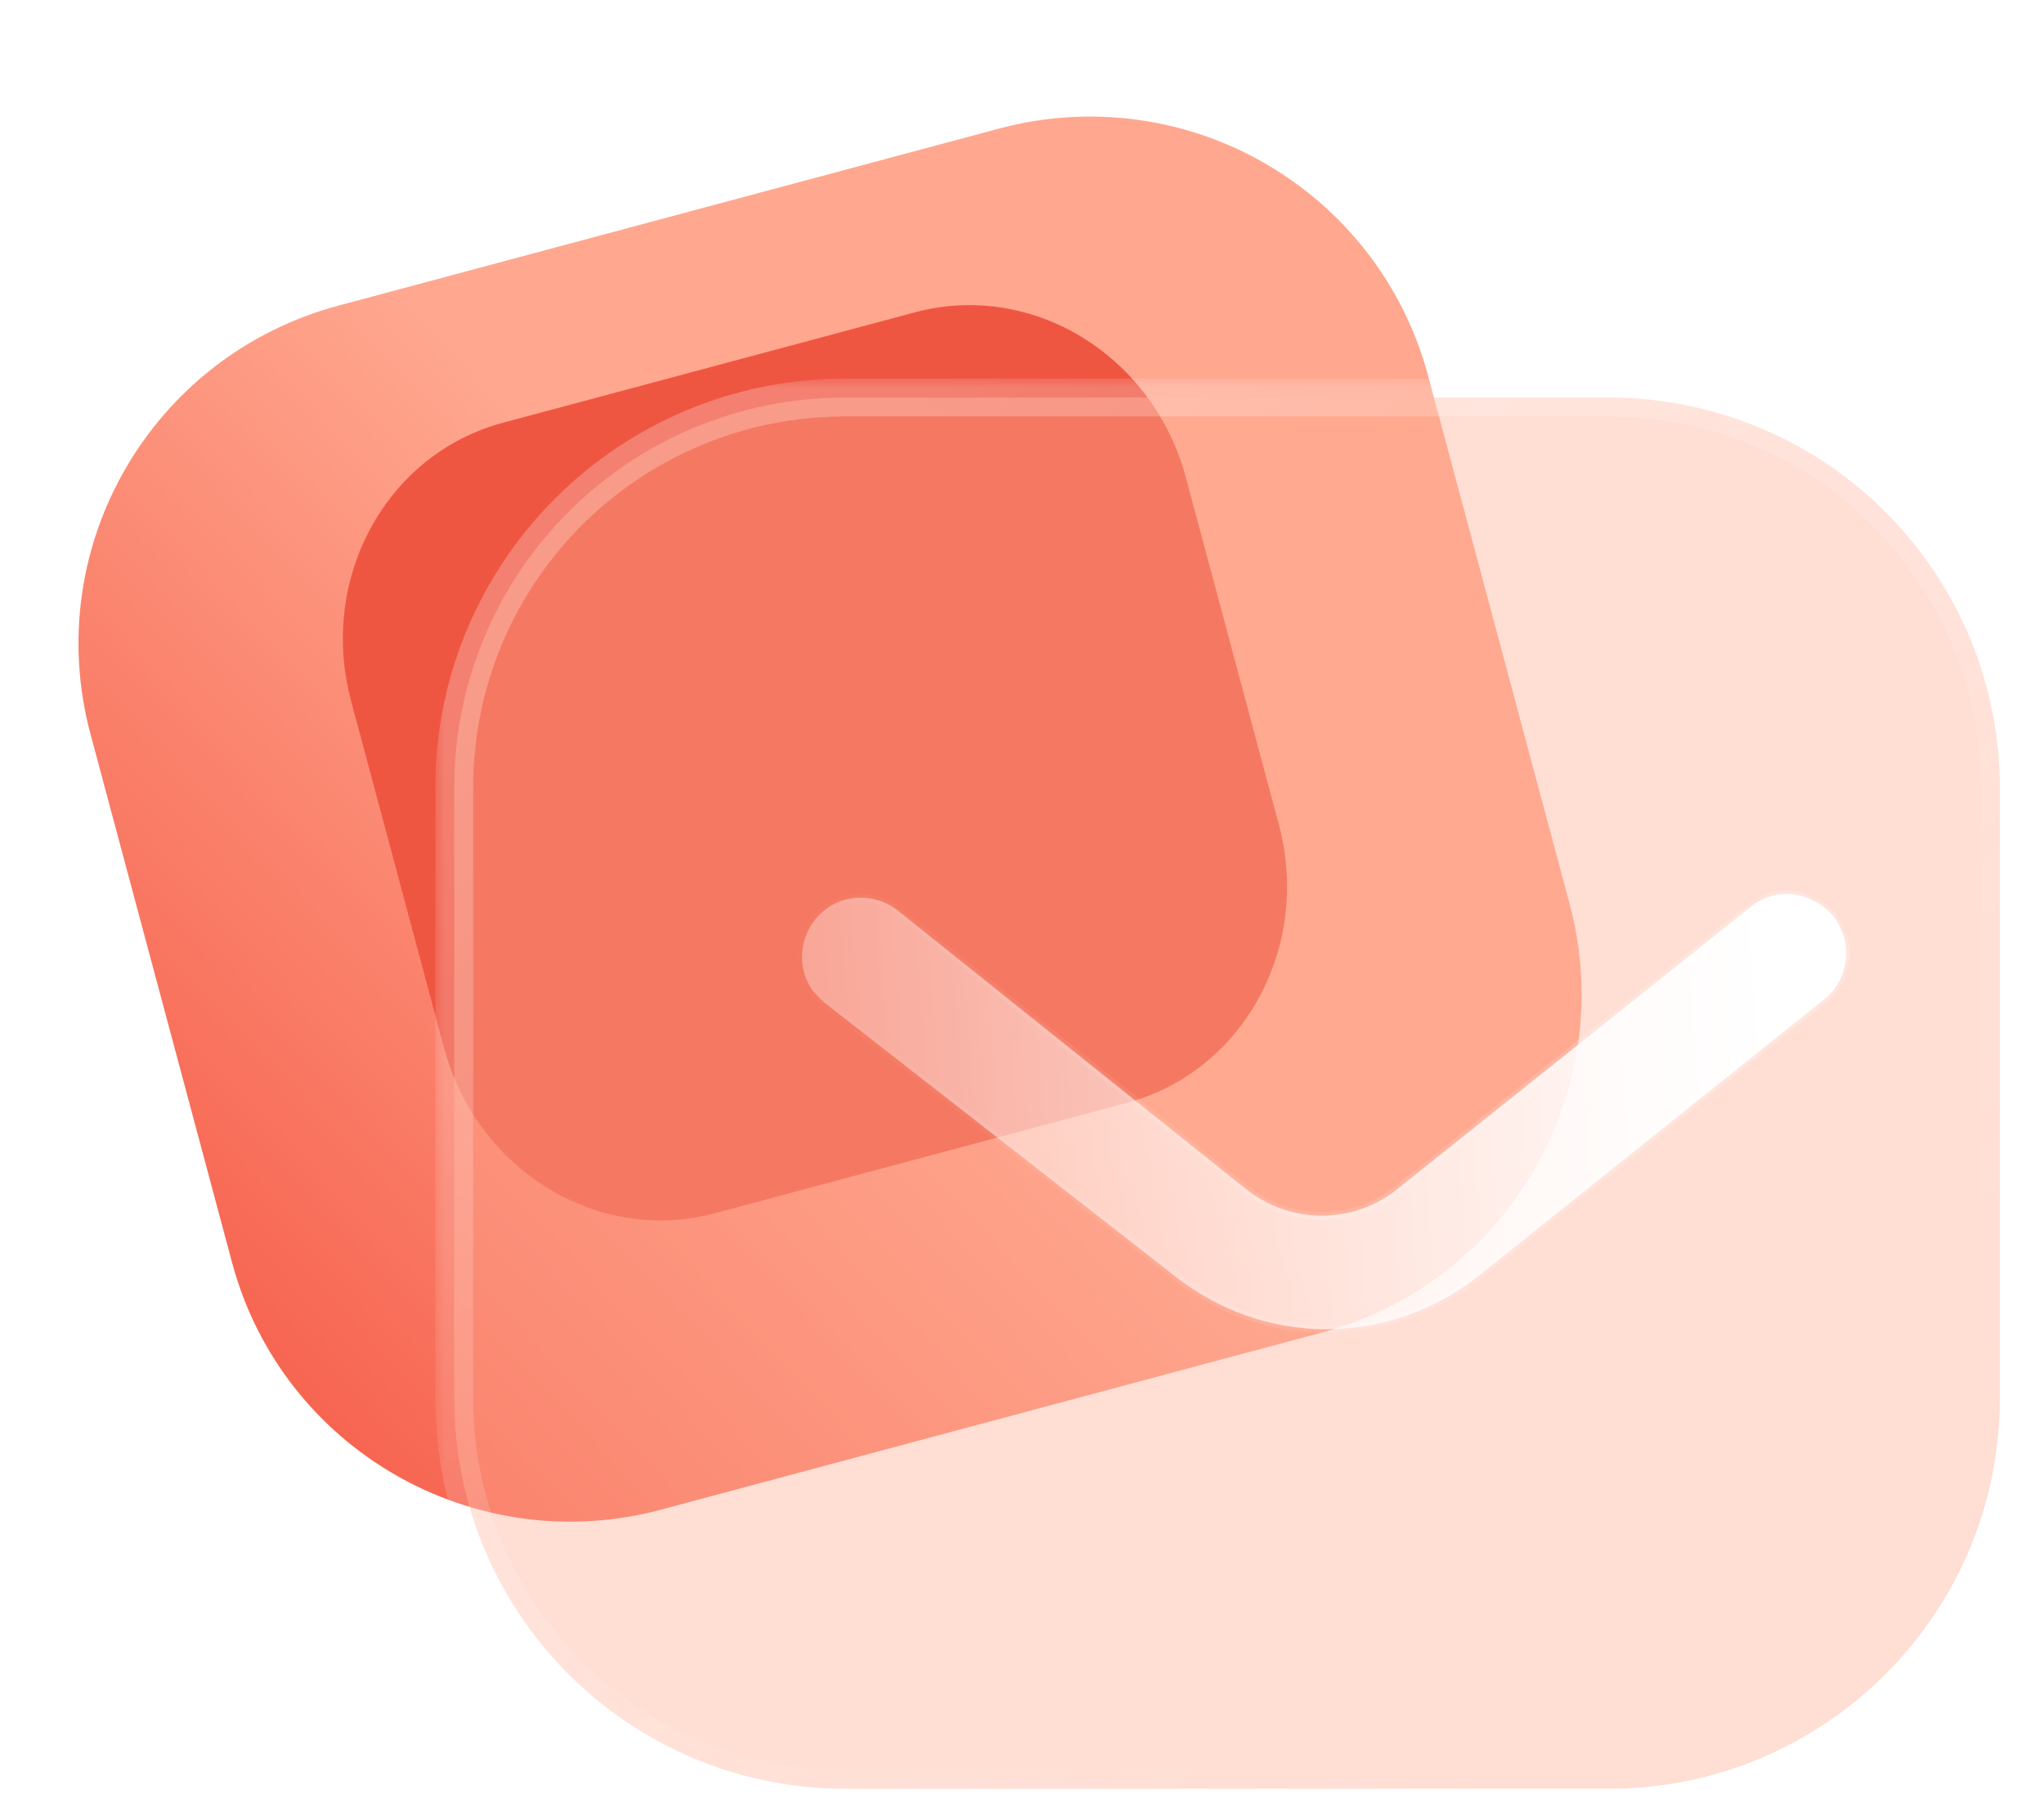 <svg width="108" height="96" viewBox="0 0 108 96" fill="none" xmlns="http://www.w3.org/2000/svg">
<path d="M66.843 8.636C62.589 6.174 57.529 5.522 52.79 6.792L17.881 16.146C7.983 18.798 2.14 28.923 4.782 38.782L12.262 66.699C14.904 76.558 25.061 82.396 34.924 79.753L69.834 70.399C79.696 67.756 85.578 57.621 82.936 47.762L75.456 19.845C74.187 15.11 71.099 11.09 66.843 8.636Z" fill="url(#paint0_linear_1_355)"/>
<g filter="url(#filter0_f_1_355)">
<path d="M57.174 17.817C54.49 16.172 51.316 15.704 48.359 16.496L26.573 22.334C20.396 23.989 16.819 30.567 18.553 37.041L23.465 55.37C25.199 61.843 31.608 65.746 37.763 64.096L59.549 58.259C65.704 56.61 69.305 50.025 67.57 43.552L62.659 25.223C61.826 22.114 59.859 19.458 57.174 17.817Z" fill="#EF5641"/>
</g>
<g filter="url(#filter1_b_1_355)">
<mask id="path-3-outside-1_1_355" maskUnits="userSpaceOnUse" x="23" y="20" width="84" height="76" fill="black">
<rect fill="white" x="23" y="20" width="84" height="76"/>
<path d="M99.619 27.047C95.744 23.164 90.477 21 85.001 21H44.662C33.224 21 24 30.228 24 41.621V73.879C24 85.272 33.265 94.5 44.662 94.5H85.001C96.397 94.5 105.667 85.272 105.667 73.879V41.621C105.667 36.149 103.498 30.922 99.619 27.047Z"/>
</mask>
<path d="M99.619 27.047C95.744 23.164 90.477 21 85.001 21H44.662C33.224 21 24 30.228 24 41.621V73.879C24 85.272 33.265 94.5 44.662 94.5H85.001C96.397 94.5 105.667 85.272 105.667 73.879V41.621C105.667 36.149 103.498 30.922 99.619 27.047Z" fill="#FFAC95" fill-opacity="0.4"/>
<path d="M98.911 27.754C99.302 28.145 99.935 28.145 100.326 27.755C100.717 27.365 100.717 26.732 100.327 26.341L98.911 27.754ZM100.326 26.34C99.935 25.95 99.302 25.95 98.912 26.341C98.521 26.731 98.522 27.365 98.912 27.755L100.326 26.34ZM100.327 26.341C96.263 22.268 90.74 20 85.001 20V22C90.213 22 95.225 24.06 98.911 27.754L100.327 26.341ZM85.001 20H44.662V22H85.001V20ZM44.662 20C32.673 20 23 29.675 23 41.621H25C25 30.782 33.775 22 44.662 22V20ZM23 41.621V73.879H25V41.621H23ZM23 73.879C23 85.826 32.715 95.5 44.662 95.5V93.5C33.815 93.5 25 84.717 25 73.879H23ZM44.662 95.5H85.001V93.5H44.662V95.5ZM85.001 95.5C96.947 95.5 106.667 85.827 106.667 73.879H104.667C104.667 84.717 95.848 93.5 85.001 93.5V95.5ZM106.667 73.879V41.621H104.667V73.879H106.667ZM106.667 41.621C106.667 35.883 104.393 30.402 100.326 26.34L98.912 27.755C102.604 31.443 104.667 36.415 104.667 41.621H106.667Z" fill="url(#paint1_linear_1_355)" mask="url(#path-3-outside-1_1_355)"/>
</g>
<g filter="url(#filter2_bd_1_355)">
<mask id="path-5-inside-2_1_355" fill="white">
<path d="M91.824 47.378L91.498 47.705L73.078 62.446C70.795 64.242 67.974 65.222 65.079 65.222C62.175 65.222 59.403 64.242 57.116 62.446L38.537 47.95L38.002 47.419C37.067 46.194 37.189 44.438 38.292 43.336C39.349 42.233 41.105 42.111 42.375 43.05L60.75 57.75C63.155 59.714 66.549 59.714 68.917 57.75L87.329 43.05C87.945 42.478 88.762 42.188 89.619 42.233C90.432 42.315 91.212 42.686 91.779 43.295C92.8 44.479 92.8 46.194 91.824 47.378Z"/>
</mask>
<path d="M91.824 47.378L91.498 47.705L73.078 62.446C70.795 64.242 67.974 65.222 65.079 65.222C62.175 65.222 59.403 64.242 57.116 62.446L38.537 47.95L38.002 47.419C37.067 46.194 37.189 44.438 38.292 43.336C39.349 42.233 41.105 42.111 42.375 43.05L60.75 57.75C63.155 59.714 66.549 59.714 68.917 57.75L87.329 43.05C87.945 42.478 88.762 42.188 89.619 42.233C90.432 42.315 91.212 42.686 91.779 43.295C92.8 44.479 92.8 46.194 91.824 47.378Z" fill="url(#paint2_linear_1_355)"/>
<path d="M91.498 47.705L91.623 47.861L91.631 47.854L91.639 47.846L91.498 47.705ZM73.078 62.446L73.201 62.603L73.203 62.602L73.078 62.446ZM57.116 62.446L57.24 62.288L57.239 62.288L57.116 62.446ZM38.537 47.95L38.396 48.092L38.404 48.1L38.414 48.107L38.537 47.95ZM38.002 47.419L37.843 47.54L37.851 47.551L37.861 47.561L38.002 47.419ZM38.292 43.336L38.433 43.477L38.436 43.474L38.292 43.336ZM42.375 43.05L42.5 42.893L42.494 42.889L42.375 43.05ZM60.75 57.75L60.877 57.595L60.875 57.593L60.75 57.75ZM68.917 57.75L68.792 57.593L68.789 57.596L68.917 57.75ZM87.329 43.05L87.453 43.206L87.459 43.201L87.465 43.196L87.329 43.05ZM89.619 42.233L89.639 42.034L89.63 42.033L89.619 42.233ZM91.779 43.295L91.931 43.164L91.926 43.158L91.779 43.295ZM91.683 47.237L91.356 47.563L91.639 47.846L91.966 47.52L91.683 47.237ZM91.373 47.549L72.953 62.289L73.203 62.602L91.623 47.861L91.373 47.549ZM72.954 62.288C70.707 64.057 67.928 65.022 65.079 65.022V65.422C68.019 65.422 70.884 64.427 73.201 62.603L72.954 62.288ZM65.079 65.022C62.221 65.022 59.492 64.058 57.24 62.288L56.992 62.603C59.314 64.427 62.13 65.422 65.079 65.422V65.022ZM57.239 62.288L38.66 47.792L38.414 48.107L56.993 62.603L57.239 62.288ZM38.678 47.808L38.143 47.277L37.861 47.561L38.396 48.092L38.678 47.808ZM38.161 47.297C37.287 46.153 37.401 44.51 38.433 43.477L38.15 43.194C36.978 44.367 36.846 46.234 37.843 47.54L38.161 47.297ZM38.436 43.474C39.42 42.448 41.063 42.328 42.256 43.211L42.494 42.889C41.148 41.893 39.278 42.018 38.148 43.197L38.436 43.474ZM42.25 43.206L60.625 57.906L60.875 57.593L42.5 42.894L42.25 43.206ZM60.624 57.905C63.102 59.928 66.602 59.93 69.044 57.904L68.789 57.596C66.496 59.498 63.209 59.499 60.877 57.595L60.624 57.905ZM69.042 57.906L87.453 43.206L87.204 42.893L68.792 57.593L69.042 57.906ZM87.465 43.196C88.04 42.663 88.804 42.391 89.609 42.433L89.63 42.033C88.72 41.986 87.85 42.294 87.193 42.903L87.465 43.196ZM89.599 42.432C90.365 42.509 91.1 42.86 91.633 43.431L91.926 43.158C91.324 42.513 90.498 42.12 89.639 42.034L89.599 42.432ZM91.628 43.425C92.584 44.535 92.585 46.141 91.67 47.251L91.979 47.505C93.016 46.247 93.016 44.423 91.931 43.164L91.628 43.425Z" fill="url(#paint3_linear_1_355)" fill-opacity="0.5" mask="url(#path-5-inside-2_1_355)"/>
</g>
<defs>
<filter id="filter0_f_1_355" x="2.116" y="0.12" width="81.89" height="80.354" filterUnits="userSpaceOnUse" color-interpolation-filters="sRGB">
<feFlood flood-opacity="0" result="BackgroundImageFix"/>
<feBlend mode="normal" in="SourceGraphic" in2="BackgroundImageFix" result="shape"/>
<feGaussianBlur stdDeviation="8" result="effect1_foregroundBlur_1_355"/>
</filter>
<filter id="filter1_b_1_355" x="8" y="5" width="113.667" height="105.5" filterUnits="userSpaceOnUse" color-interpolation-filters="sRGB">
<feFlood flood-opacity="0" result="BackgroundImageFix"/>
<feGaussianBlur in="BackgroundImage" stdDeviation="7.5"/>
<feComposite in2="SourceAlpha" operator="in" result="effect1_backgroundBlur_1_355"/>
<feBlend mode="normal" in="SourceGraphic" in2="effect1_backgroundBlur_1_355" result="shape"/>
</filter>
<filter id="filter2_bd_1_355" x="22.375" y="27.229" width="85.176" height="52.994" filterUnits="userSpaceOnUse" color-interpolation-filters="sRGB">
<feFlood flood-opacity="0" result="BackgroundImageFix"/>
<feGaussianBlur in="BackgroundImage" stdDeviation="7.5"/>
<feComposite in2="SourceAlpha" operator="in" result="effect1_backgroundBlur_1_355"/>
<feColorMatrix in="SourceAlpha" type="matrix" values="0 0 0 0 0 0 0 0 0 0 0 0 0 0 0 0 0 0 127 0" result="hardAlpha"/>
<feOffset dx="5" dy="5"/>
<feGaussianBlur stdDeviation="5"/>
<feColorMatrix type="matrix" values="0 0 0 0 1 0 0 0 0 0.447 0 0 0 0 0.369 0 0 0 0.5 0"/>
<feBlend mode="normal" in2="effect1_backgroundBlur_1_355" result="effect2_dropShadow_1_355"/>
<feBlend mode="normal" in="SourceGraphic" in2="effect2_dropShadow_1_355" result="shape"/>
</filter>
<linearGradient id="paint0_linear_1_355" x1="50.203" y1="46.137" x2="-0.628" y2="94.173" gradientUnits="userSpaceOnUse">
<stop stop-color="#FFA78F"/>
<stop offset="1" stop-color="#F23E2C"/>
</linearGradient>
<linearGradient id="paint1_linear_1_355" x1="37" y1="29.563" x2="82.617" y2="92.338" gradientUnits="userSpaceOnUse">
<stop stop-color="white" stop-opacity="0.25"/>
<stop offset="1" stop-color="white" stop-opacity="0"/>
</linearGradient>
<linearGradient id="paint2_linear_1_355" x1="88.639" y1="46.381" x2="27.487" y2="51.165" gradientUnits="userSpaceOnUse">
<stop stop-color="white"/>
<stop offset="1" stop-color="white" stop-opacity="0.2"/>
</linearGradient>
<linearGradient id="paint3_linear_1_355" x1="90.187" y1="54.212" x2="36.982" y2="59.53" gradientUnits="userSpaceOnUse">
<stop stop-color="white"/>
<stop offset="1" stop-color="white" stop-opacity="0"/>
</linearGradient>
</defs>
</svg>
